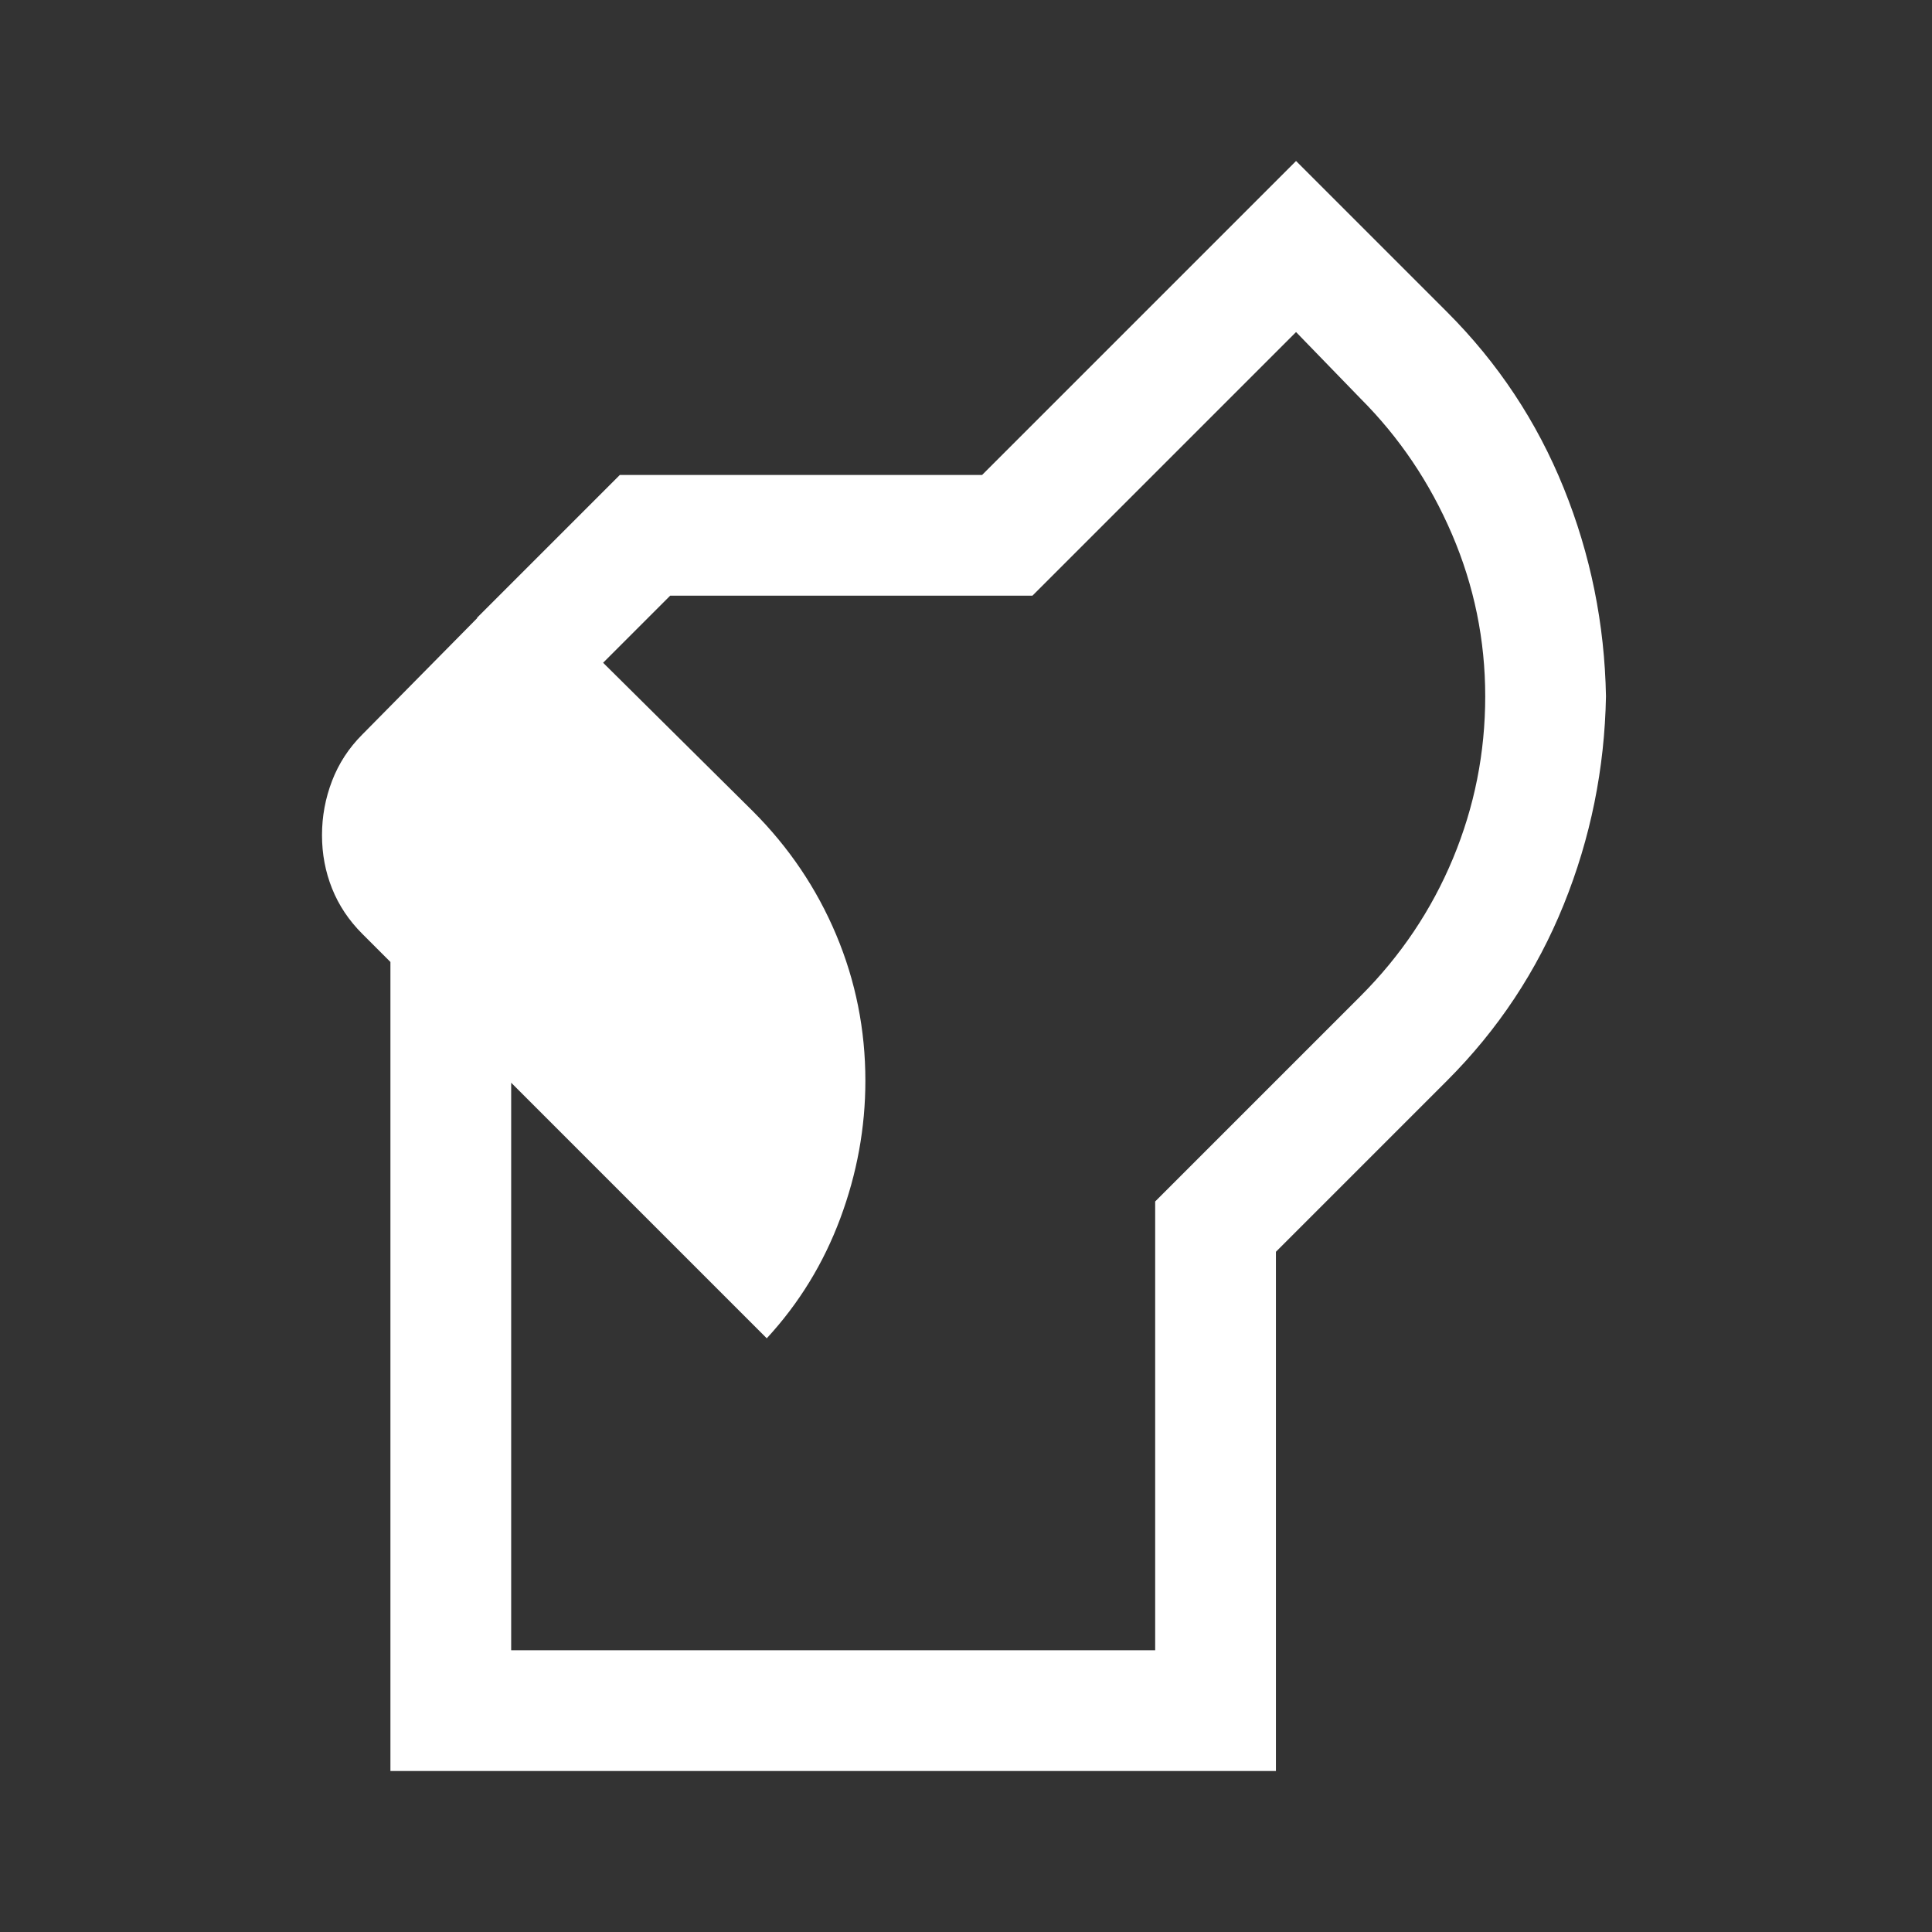 <svg xmlns="http://www.w3.org/2000/svg" height="48" viewBox="0 -960 960 960" width="48"><rect x="0" y="-960" width="960" height="960" fill="#333333" stroke="none"/><path fill="#FFFFFF" d="M194-80v-416h60v356h320v-223l102-102q30-30 46-68.5t16-80.5q0-42-16.5-80.5T676-762l-32-33-131 131H333l-53 53-43-42 71-71h180l156-156 75 75q38 38 58 87.5T798-614q-1 54-21 103.5T719-423l-85 85v258H194Zm187-215L180-496q-10-10-15-22.5t-5-26.5q0-14 5-27t15-23l77-78 117 116q27 27 41.5 61.5T430-423q0 35-12.5 68.5T381-295Z"/></svg>